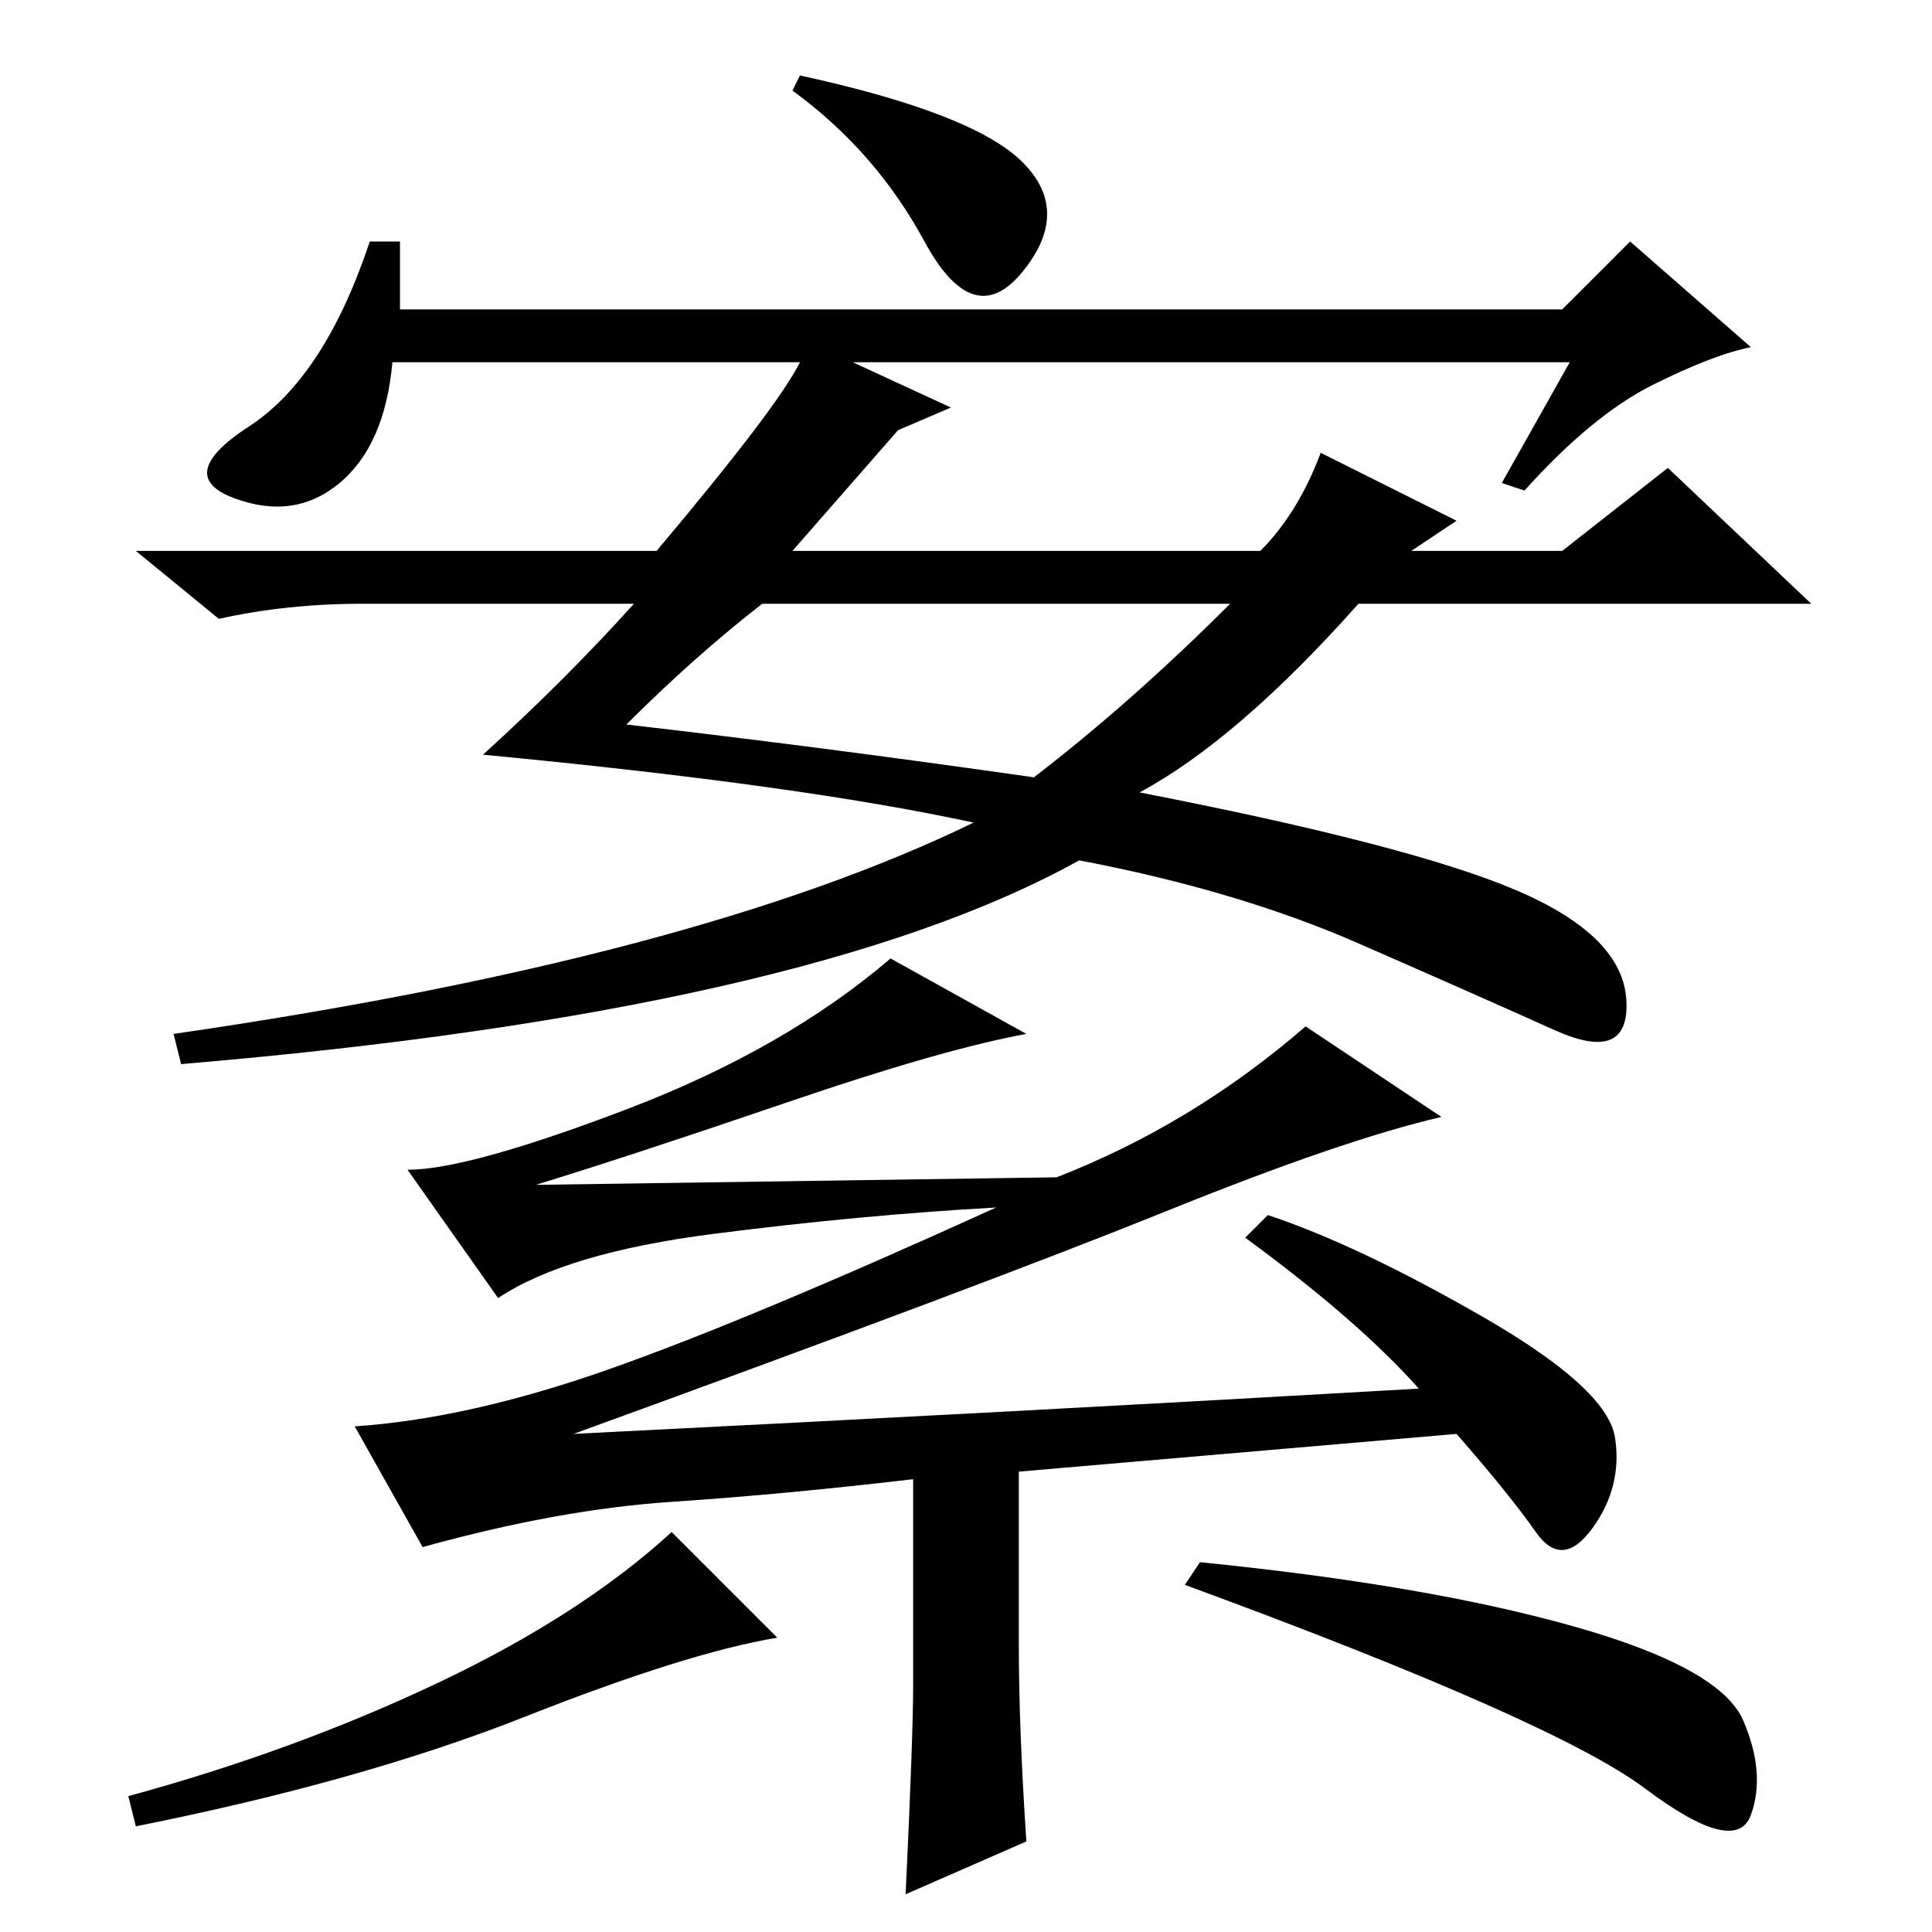 <?xml version="1.0" standalone="no"?>
<!DOCTYPE svg PUBLIC "-//W3C//DTD SVG 1.1//EN" "http://www.w3.org/Graphics/SVG/1.1/DTD/svg11.dtd" >
<svg xmlns="http://www.w3.org/2000/svg" xmlns:xlink="http://www.w3.org/1999/xlink" version="1.1" viewBox="0 -36 256 256">
  <g transform="matrix(1 0 0 -1 0 220)">
   <path fill="currentColor"
d="M135.5 234.5q6.5 -6.5 0 -14.5t-13 4t-17.5 20l1 2q23 -5 29.5 -11.5zM208 208h-95l13 -6l-7 -3l-14 -16h62q5 5 8 13l18 -9l-6 -4h20l14 11l19 -18h-60q-16 -18 -29 -25q36 -7 50 -13t14.5 -14.5t-9.5 -4t-26 11.5t-37 11q-36 -20 -119 -27l-1 4q69 10 106 28
q-23 5 -65 9q11 10 20 20h-36q-10 0 -19 -2l-11 9h69q16 19 19 25h-54q-1 -11 -7 -16t-14 -2t2 9.5t16 24.5h4v-9h154l9 9l16 -14q-5 -1 -13 -5t-17 -14l-3 1zM83 160q26 -3 54 -7q13 10 26 23h-62q-9 -7 -18 -16zM121 33v27q-17 -2 -32 -3t-33 -6l-9 16q15 1 33.5 7.5
t51.5 21.5q-18 -1 -37.5 -3.5t-28.5 -8.5l-12 17q8 0 29 8t35 20l18 -10q-11 -2 -31.5 -9t-33.5 -11l69 1q18 7 33 20l18 -12q-13 -3 -36.5 -12.5t-78.5 -29.5q60 3 112 6q-8 9 -23 20l3 3q12 -4 28.5 -13.5t17.5 -16t-3 -12t-7.5 -0.5t-10.5 13l-58 -5v-23q0 -11 1 -26
l-16 -7q1 21 1 28zM103 39q-12 -2 -33.5 -10.5t-51.5 -14.5l-1 4q22 6 41 15t31 20zM159 49q30 -3 49.5 -8.5t22.5 -12.5t1 -12.5t-14 3.5t-61 27z" />
  </g>

</svg>

